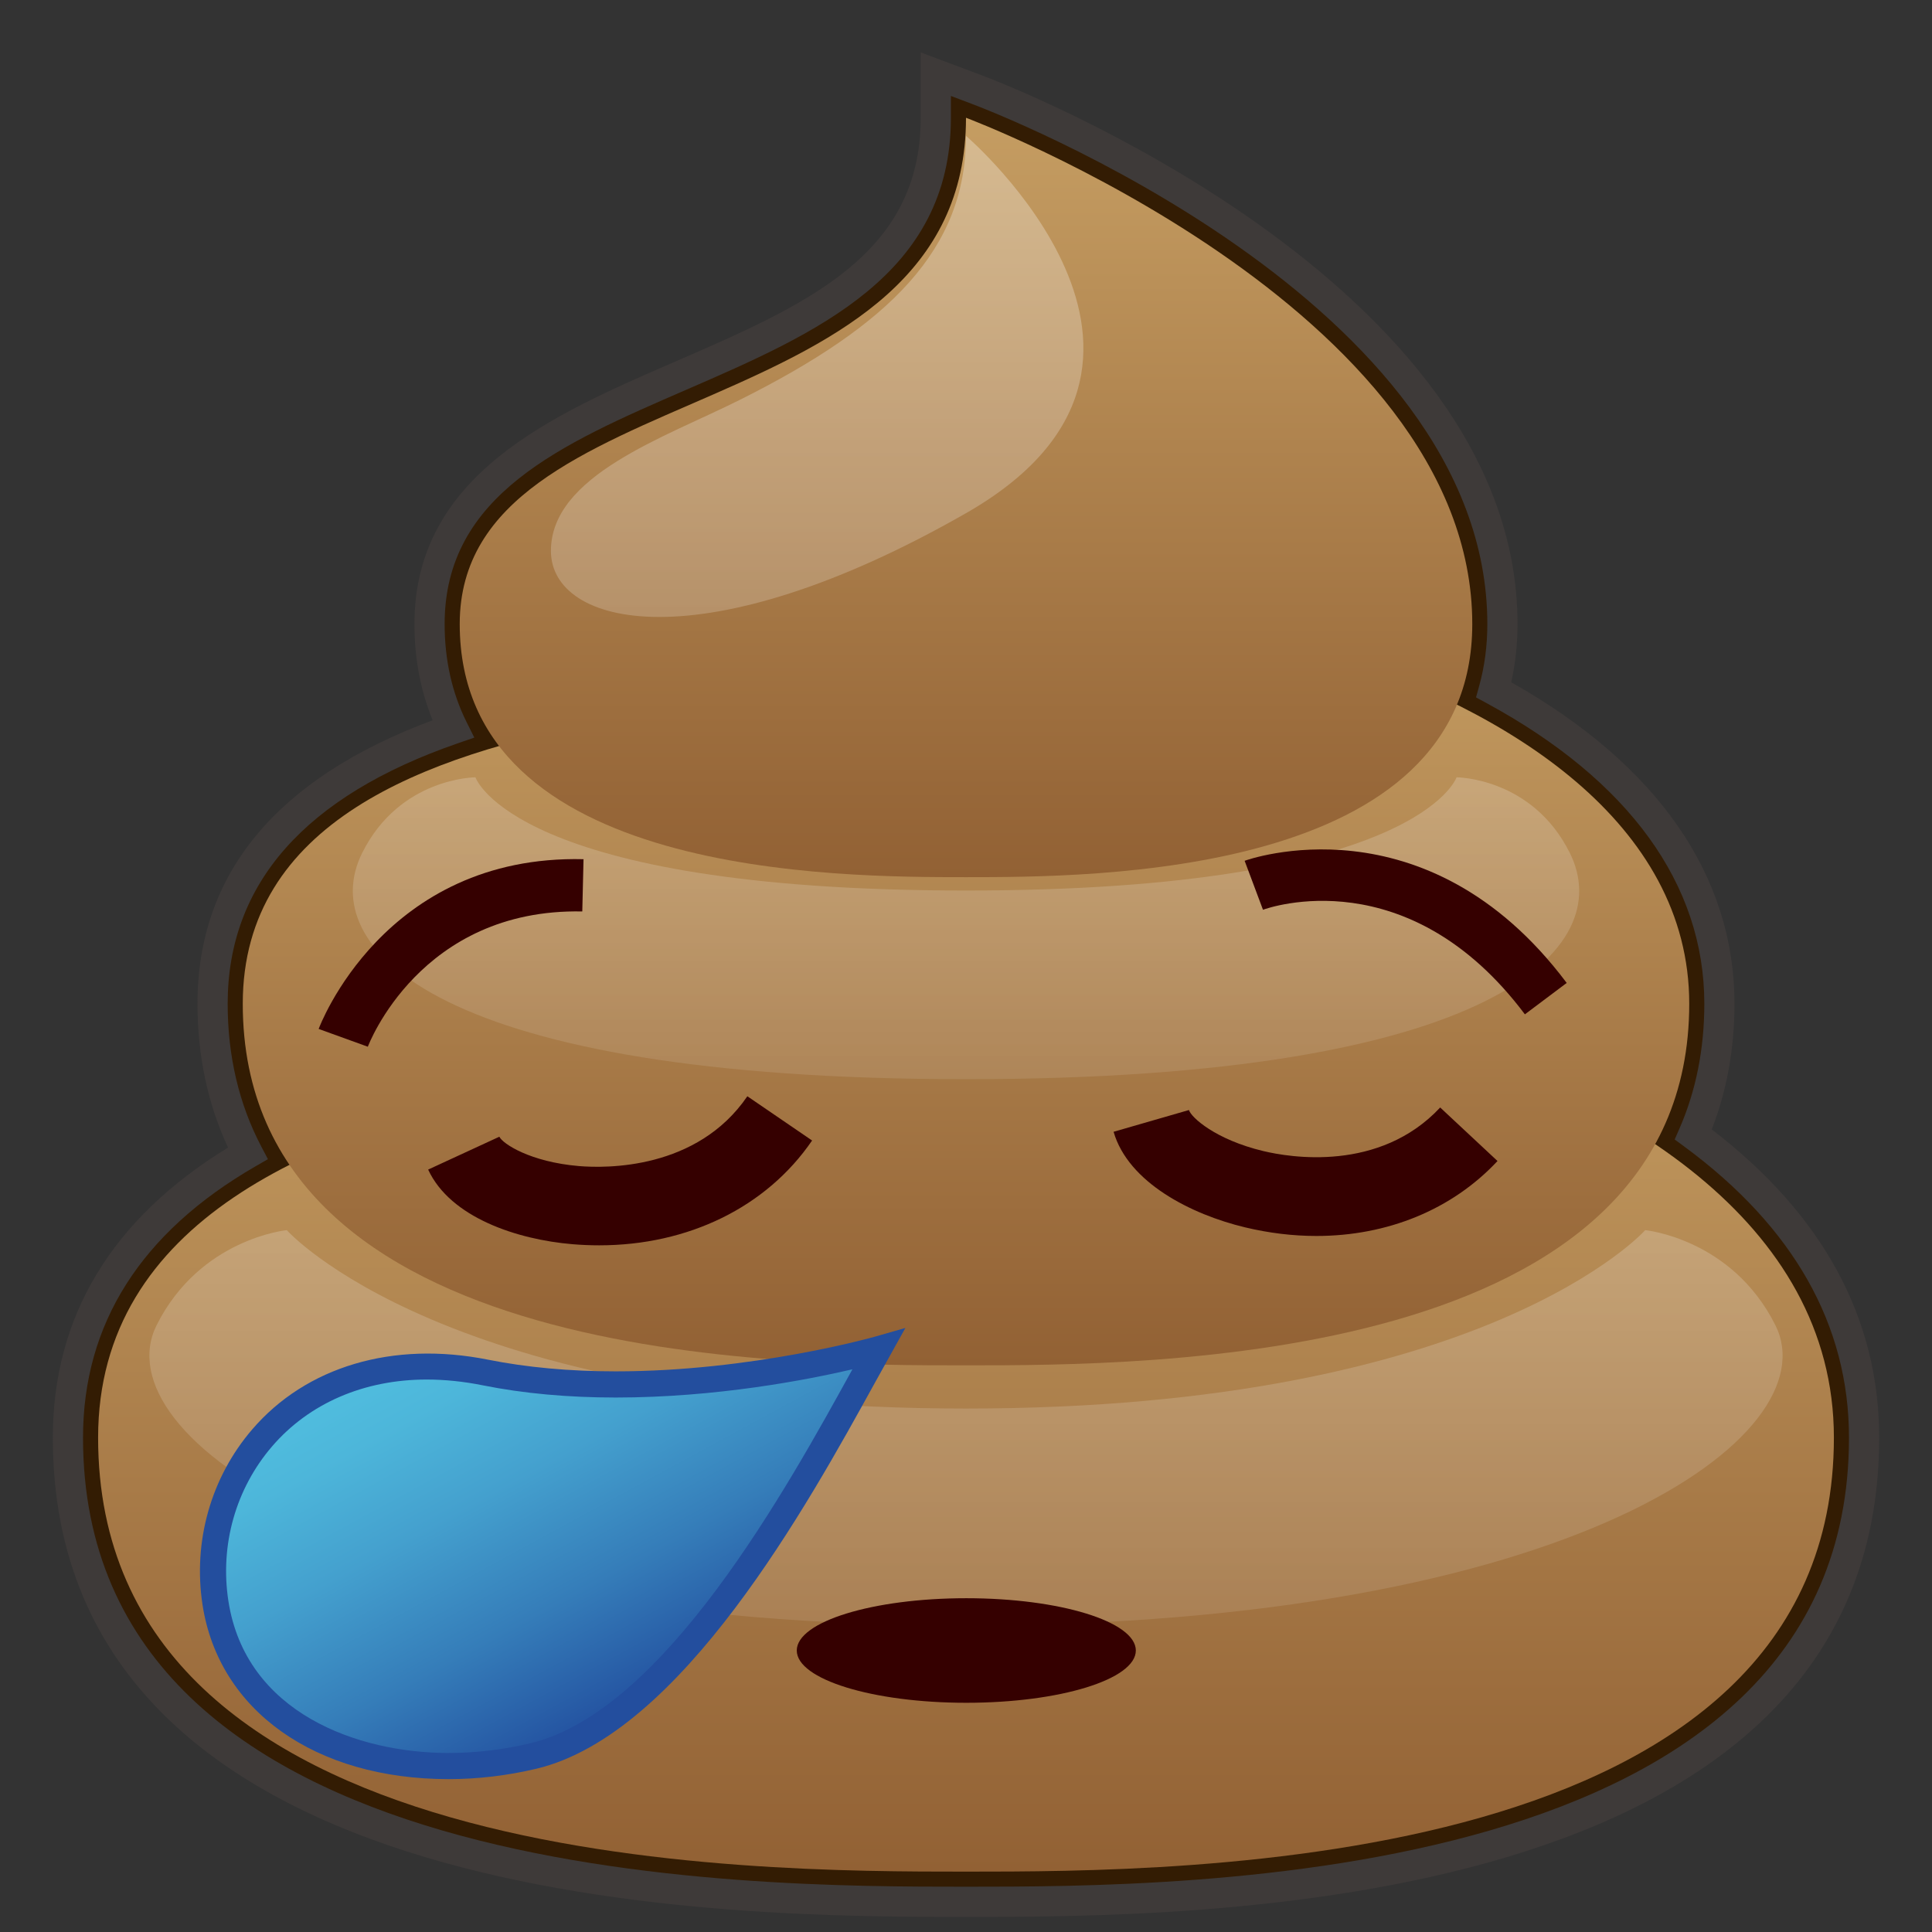 <?xml version="1.0" encoding="UTF-8"?>
<!-- Generated by phantom_svg. -->
<svg width="64px" height="64px" viewBox="0 0 64 64" preserveAspectRatio="none" xmlns="http://www.w3.org/2000/svg" xmlns:xlink="http://www.w3.org/1999/xlink" version="1.1">
  <rect x="0" y="0" width="64" height="64" fill="#333333" stroke="none"/>
  <g>
    <g>
      <path style='fill:#331C03;' d='M56.094,37.581c0.574-1.314,0.864-2.768,0.864-4.331
			c0-4.161-2.58-7.743-7.475-10.398c0.191-0.688,0.287-1.418,0.287-2.18
			c0-11.048-16.708-17.44-17.419-17.708L31,2.458v1.443
			c0,4.877-4.121,6.666-8.484,8.559c-4.074,1.769-8.287,3.597-8.287,8.212
			c0,1.271,0.262,2.434,0.782,3.475C9.721,25.975,7.042,29.033,7.042,33.25
			c0,1.818,0.392,3.48,1.167,4.956C4.253,40.491,2.25,43.655,2.25,47.625
			C2.25,63,24.642,63,32,63s29.75,0,29.75-15.375C61.75,43.721,59.848,40.346,56.094,37.581z'/>
      <path style='fill:#3E3A39;' d='M32,63.5c-7.482,0-30.25,0-30.25-15.875c0-4.019,1.953-7.251,5.805-9.611
			C6.882,36.574,6.542,34.975,6.542,33.25c0-4.309,2.62-7.466,7.79-9.391
			c-0.4-0.976-0.603-2.045-0.603-3.188c0-4.943,4.562-6.923,8.586-8.67
			C26.708,10.096,30.5,8.45,30.5,3.901V1.737l2.026,0.759
			c0.725,0.272,17.744,6.792,17.744,18.176c0,0.666-0.07,1.313-0.209,1.929
			c4.841,2.727,7.396,6.403,7.396,10.649c0,1.487-0.254,2.886-0.754,4.164
			C60.385,40.234,62.25,43.668,62.25,47.625C62.25,63.5,39.481,63.5,32,63.5z M31.5,3.179v0.722
			c0,5.205-4.466,7.143-8.785,9.018c-4.108,1.783-7.986,3.467-7.986,7.753
			c0,1.188,0.245,2.282,0.729,3.252l0.254,0.51l-0.539,0.186
			C10.109,26.369,7.542,29.273,7.542,33.25c0,1.732,0.374,3.321,1.11,4.724
			l0.223,0.425l-0.416,0.24C4.671,40.827,2.75,43.851,2.75,47.625C2.75,62.5,24.766,62.5,32,62.5
			s29.25,0,29.25-14.875c0-3.732-1.835-6.977-5.453-9.642l-0.321-0.236l0.16-0.366
			c0.546-1.249,0.822-2.639,0.822-4.131c0-3.956-2.494-7.399-7.213-9.958
			l-0.35-0.19l0.106-0.383c0.178-0.642,0.269-1.33,0.269-2.046
			c0-10.698-16.397-16.978-17.095-17.239L31.5,3.179z'/>
    </g>
    <g>
      <linearGradient id='SVGID_1_' gradientUnits='userSpaceOnUse' x1='32' y1='62' x2='32' y2='32.399'>
        <stop offset='0' style='stop-color:#926134'/>
        <stop offset='1' style='stop-color:#C59D62'/>
      </linearGradient>
      <path style='fill:url(#SVGID_1_);' d='M32,33.25c0-2.5,28.75,0,28.75,14.375S39.188,62,32,62S3.25,62,3.25,47.625
			S32,35.75,32,33.25z'/>
      <linearGradient id='SVGID_2_' gradientUnits='userSpaceOnUse' x1='32' y1='45.229' x2='32' y2='20.18'>
        <stop offset='0' style='stop-color:#926134'/>
        <stop offset='1' style='stop-color:#C59D62'/>
      </linearGradient>
      <path style='fill:url(#SVGID_2_);' d='M32,21.271c0-3.021,23.958,0,23.958,11.979
			S37.99,45.229,32,45.229S8.042,45.229,8.042,33.25S32,24.292,32,21.271z'/>
      <linearGradient id='SVGID_3_' gradientUnits='userSpaceOnUse' x1='32' y1='29.057' x2='32' y2='3.901'>
        <stop offset='0' style='stop-color:#926134'/>
        <stop offset='1' style='stop-color:#C59D62'/>
      </linearGradient>
      <path style='fill:url(#SVGID_3_);' d='M32,3.901c0,0,16.771,6.289,16.771,16.771
			c0,8.385-12.578,8.385-16.771,8.385s-16.771,0-16.771-8.385S32,14.383,32,3.901z'/>
      <linearGradient id='SVGID_4_' gradientUnits='userSpaceOnUse' x1='27.069' y1='20.438' x2='27.069' y2='4.5'>
        <stop offset='0' style='stop-color:#FFFFFF;stop-opacity:0.2'/>
        <stop offset='1' style='stop-color:#FFFFFF;stop-opacity:0.3'/>
      </linearGradient>
      <path style='fill:url(#SVGID_4_);' d='M32,4.5c0,0,8.75,7.5,0,12.5s-13.75,3.75-13.75,1.25s3.75-3.75,6.25-5
			C29.5,10.75,32,8.25,32,4.5z'/>
      <linearGradient id='SVGID_5_' gradientUnits='userSpaceOnUse' x1='32' y1='35.75' x2='32' y2='25.75'>
        <stop offset='0' style='stop-color:#FFFFFF;stop-opacity:0.1'/>
        <stop offset='1' style='stop-color:#FFFFFF;stop-opacity:0.2'/>
      </linearGradient>
      <path style='fill:url(#SVGID_5_);' d='M48.25,25.75c0,0-1.25,3.75-16.25,3.75s-16.25-3.75-16.25-3.75s-2.5,0-3.75,2.5
			c-1.581,3.162,2.5,7.5,20,7.5s21.581-4.338,20-7.5C50.75,25.75,48.25,25.75,48.25,25.75z'/>
      <linearGradient id='SVGID_6_' gradientUnits='userSpaceOnUse' x1='32' y1='53.846' x2='32' y2='40.75'>
        <stop offset='0' style='stop-color:#FFFFFF;stop-opacity:0.1'/>
        <stop offset='1' style='stop-color:#FFFFFF;stop-opacity:0.2'/>
      </linearGradient>
      <path style='fill:url(#SVGID_6_);' d='M54.5,40.75c0,0-5.254,5.91-22.5,5.91S9.5,40.75,9.5,40.75
			s-2.874,0.275-4.312,3.149C3.371,47.535,11.879,53.846,32,53.846
			s28.629-6.311,26.812-9.947C57.374,41.025,54.5,40.75,54.5,40.75z'/>
    </g>
  </g>
  <g>
    <g>
      <path style='fill:#350000;' d='M19.849,41.253c-0.291,0-0.586-0.012-0.884-0.037
			c-1.831-0.153-4.048-0.884-4.782-2.472l2.359-1.089
			c0.106,0.23,1.017,0.836,2.64,0.973c0.889,0.073,3.907,0.128,5.575-2.313
			l2.145,1.466C25.391,39.99,22.798,41.253,19.849,41.253z'/>
      <path style='fill:#350000;' d='M43.608,40.943c-0.771,0-1.564-0.094-2.362-0.285
			c-1.788-0.428-3.871-1.484-4.357-3.166l2.497-0.721
			c0.07,0.244,0.88,0.981,2.465,1.36c0.862,0.207,3.841,0.714,5.857-1.444
			l1.899,1.773C48.097,40.077,45.952,40.943,43.608,40.943z'/>
    </g>
    <path style='fill:#350000;' d='M12.185,34.674l-1.629-0.589
		c0.021-0.058,2.154-5.781,8.774-5.623l-0.041,1.731
		C13.918,30.085,12.202,34.628,12.185,34.674z'/>
    <path style='fill:#350000;' d='M50.514,33.601c-3.865-5.152-8.481-3.535-8.676-3.464
		l-0.608-1.622c0.061-0.022,6.005-2.174,10.669,4.046L50.514,33.601z'/>
    <ellipse style='fill:#350000;' cx='32.01' cy='54.675' rx='5.616' ry='1.732'/>
    <g>
      <linearGradient id='SVGID_7_' gradientUnits='userSpaceOnUse' x1='15.077' y1='43.668' x2='21.852' y2='56.129'>
        <stop offset='0' style='stop-color:#50BEDF'/>
        <stop offset='0.156' style='stop-color:#4DB6DA'/>
        <stop offset='0.398' style='stop-color:#44A0CE'/>
        <stop offset='0.695' style='stop-color:#357DB9'/>
        <stop offset='1' style='stop-color:#2351A0'/>
      </linearGradient>
      <path style='fill:url(#SVGID_7_);' d='M29.101,44.694c0,0-6.94,1.988-13.016,0.772
			c-6.076-1.216-9.611,3.313-8.948,7.63c0.686,4.466,5.821,6.2,10.536,5.072
			C22.648,56.977,27.068,48.333,29.101,44.694z'/>
      <path style='fill:#234E9E;' d='M14.861,58.936L14.861,58.936
			c-4.414,0-7.613-2.266-8.152-5.774c-0.322-2.099,0.277-4.217,1.644-5.809
			c1.787-2.082,4.659-2.943,7.818-2.311c1.278,0.255,2.7,0.386,4.226,0.386
			c4.522,0,8.545-1.138,8.586-1.149l1.009-0.289l-0.999,1.796
			c-2.245,4.074-6.424,11.656-11.218,12.804
			C16.813,58.819,15.833,58.936,14.861,58.936z M14.135,45.699
			c-2.077,0-3.897,0.787-5.125,2.218c-1.202,1.4-1.729,3.264-1.445,5.113
			c0.571,3.719,4.287,5.04,7.296,5.04c0.904,0,1.817-0.109,2.711-0.323
			c4.422-1.058,8.481-8.423,10.661-12.379l0.005-0.008
			c-1.493,0.348-4.505,0.935-7.842,0.935c-1.583,0-3.062-0.135-4.396-0.403
			C15.363,45.763,14.735,45.699,14.135,45.699z'/>
    </g>
  </g>
  <g>
  </g>
  <g>
  </g>
  <g>
  </g>
  <g>
  </g>
  <g>
  </g>
  <g>
  </g>
</svg>